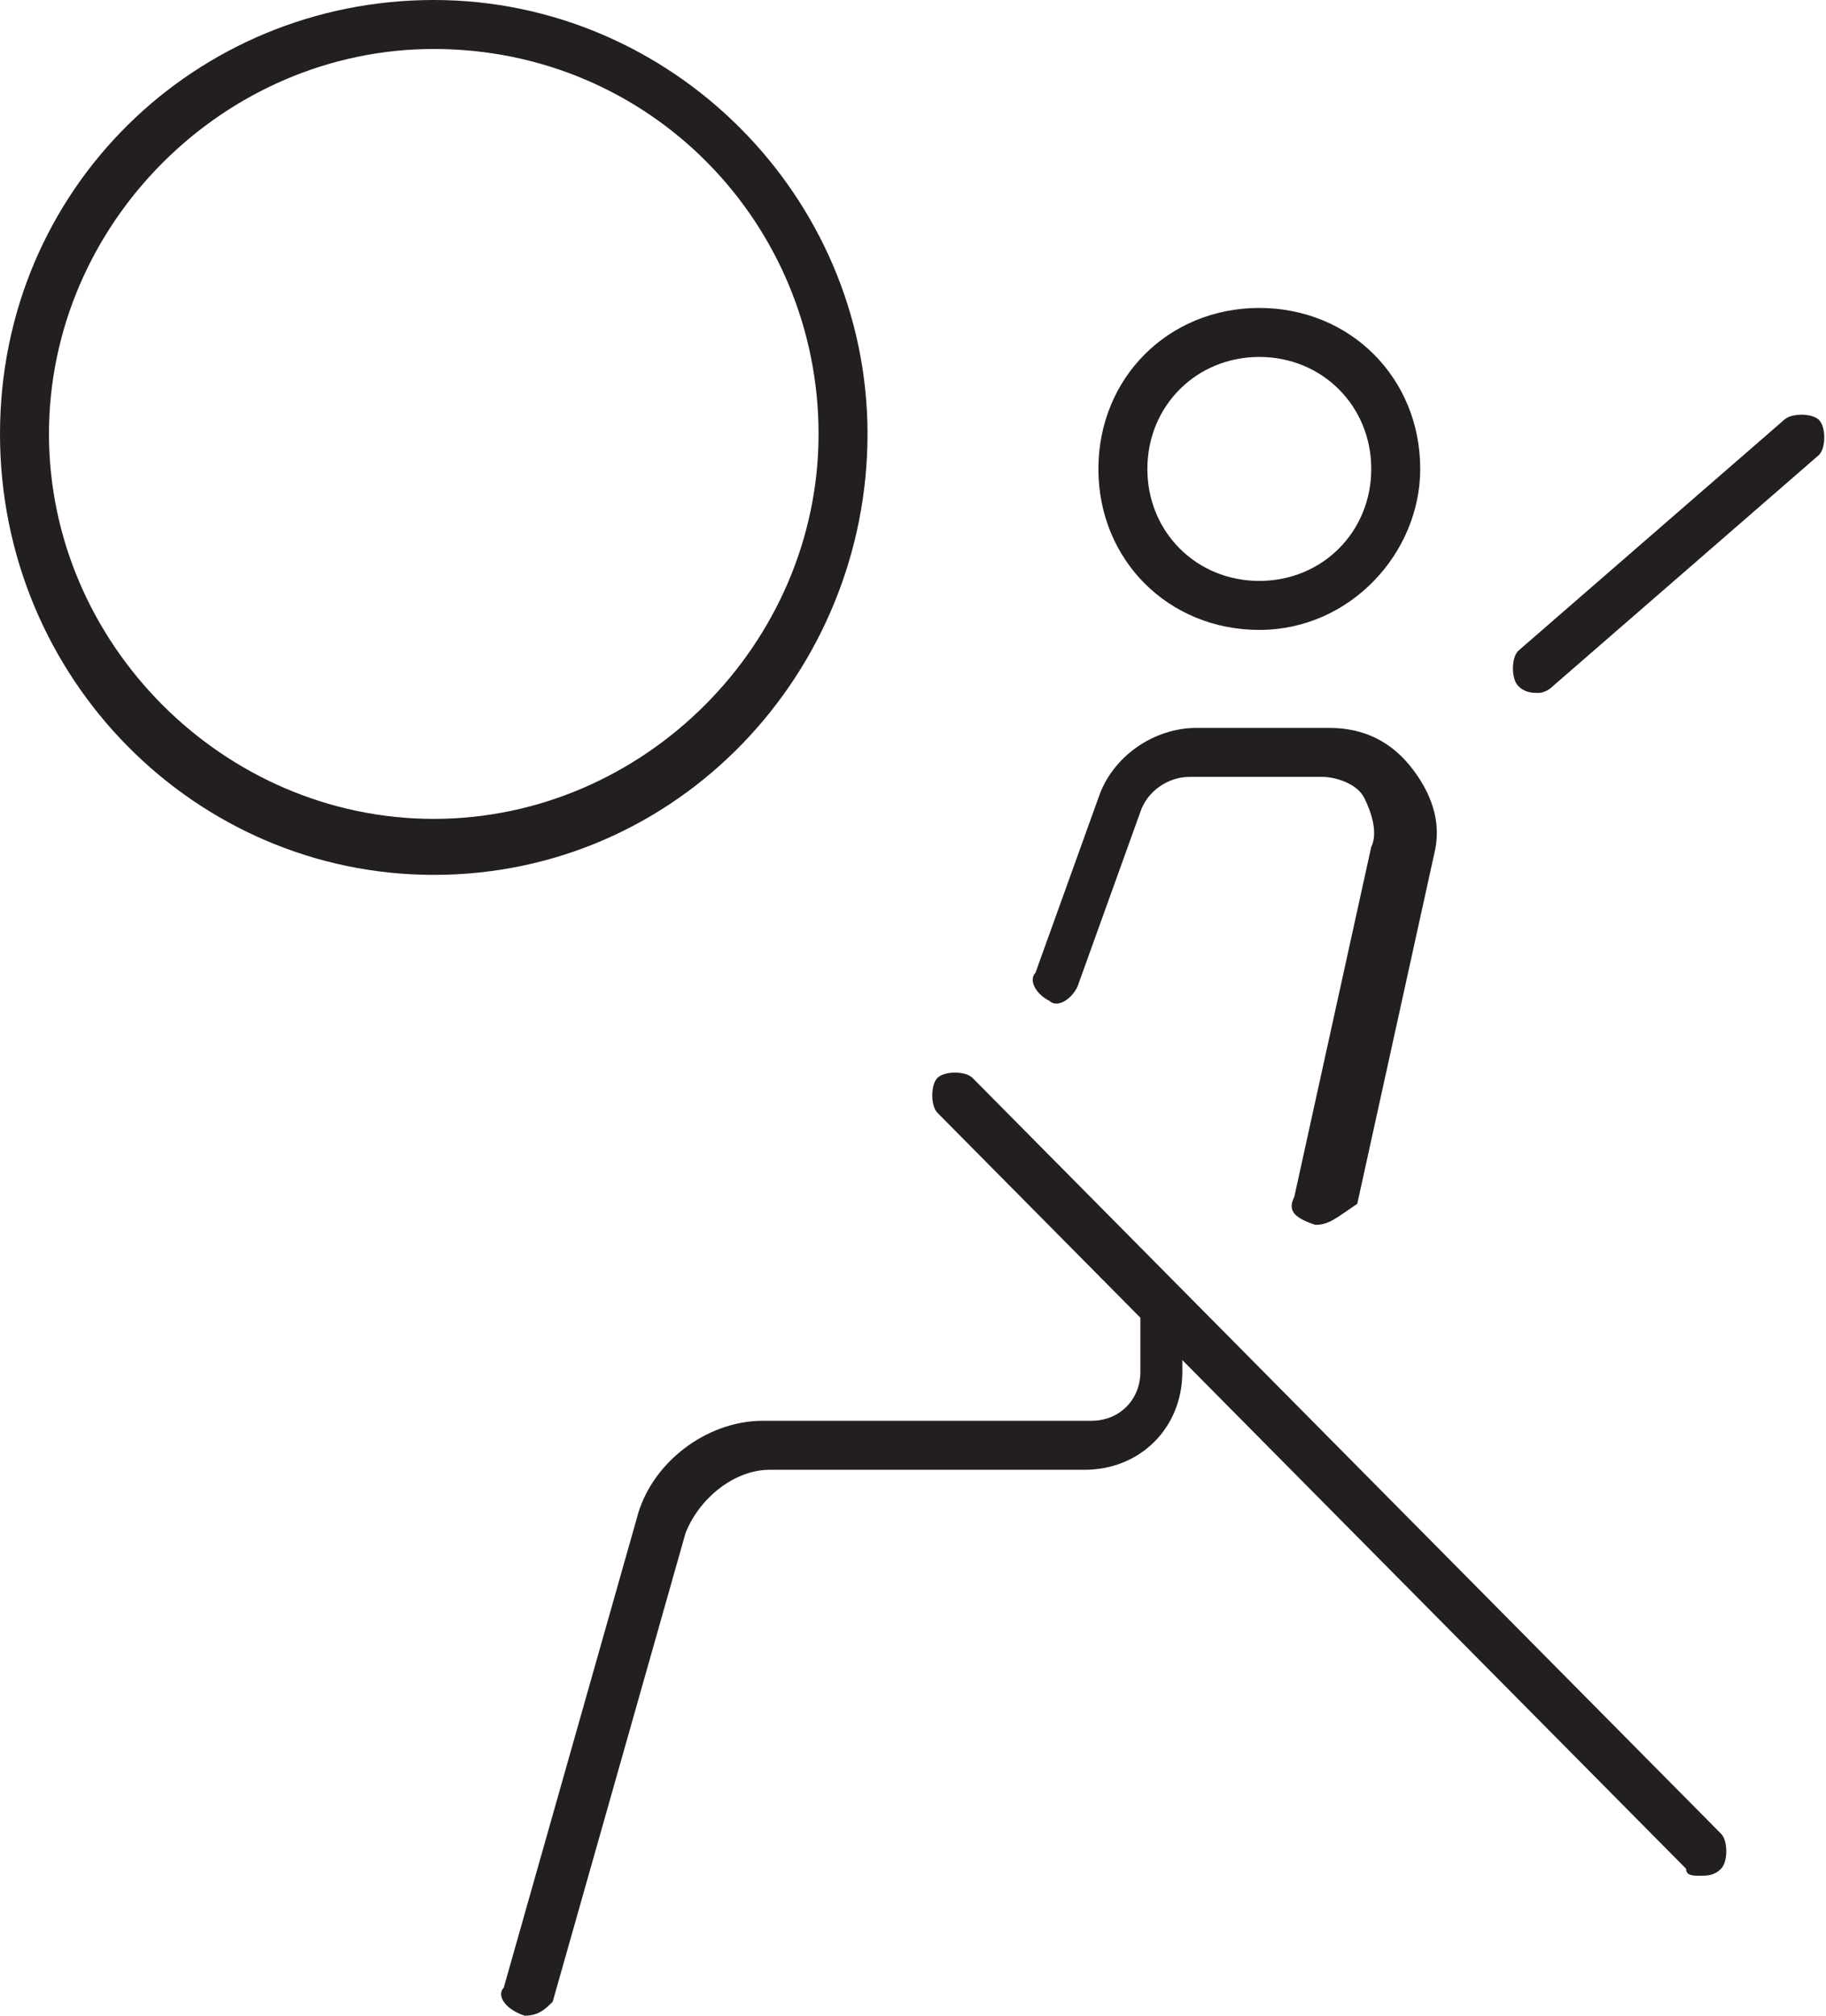 <svg enable-background="new 0 0 26.1 28.8" viewBox="0 0 26.1 28.8" xmlns="http://www.w3.org/2000/svg"><switch><g fill="#231f20"><path d="m6.2 12.5c-3.4 0-6.2-2.8-6.2-6.3s2.8-6.2 6.2-6.2 6.2 2.8 6.2 6.2-2.7 6.3-6.2 6.3zm0-11.8c-3 0-5.5 2.5-5.5 5.5s2.5 5.5 5.5 5.5 5.5-2.5 5.5-5.5-2.4-5.5-5.5-5.5z"/><path d="m18 9c-1.3 0-2.3-1-2.3-2.3s1-2.3 2.3-2.3 2.3 1 2.3 2.3c0 1.2-1 2.3-2.3 2.3zm0-3.9c-.9 0-1.6.7-1.6 1.6s.7 1.6 1.6 1.6 1.6-.7 1.6-1.6-.7-1.6-1.6-1.6z"/><path d="m24.3 26.8c-.1 0-.2 0-.2-.1l-10.7-10.8c-.1-.1-.1-.4 0-.5s.4-.1.5 0l10.7 10.8c.1.1.1.4 0 .5s-.2.1-.3.1z"/><path d="m7.5 28.8c-.3-.1-.4-.3-.3-.4l1.9-6.7c.2-.8 1-1.4 1.8-1.4h4.7c.4 0 .7-.3.7-.7v-.8c0-.2.2-.3.3-.3s.3.2.3.3v.8c0 .8-.6 1.4-1.4 1.4h-4.5c-.5 0-1 .4-1.2.9l-1.9 6.7c-.1.1-.2.2-.4.2z"/><path d="m18.8 17.5c-.3-.1-.4-.2-.3-.4l1.1-5c.1-.2 0-.5-.1-.7s-.4-.3-.6-.3h-1.9c-.3 0-.6.2-.7.5l-.9 2.5c-.1.2-.3.3-.4.2-.2-.1-.3-.3-.2-.4l.9-2.5c.2-.6.8-1 1.4-1h1.9c.5 0 .9.2 1.2.6s.4.8.3 1.2l-1.1 5c-.3.2-.4.3-.6.3z"/><path d="m22 9.9c-.1 0-.2 0-.3-.1s-.1-.4 0-.5l3.8-3.3c.1-.1.4-.1.5 0s.1.4 0 .5l-3.8 3.3c-.1.1-.2.1-.2.1z"/></g></switch></svg>
